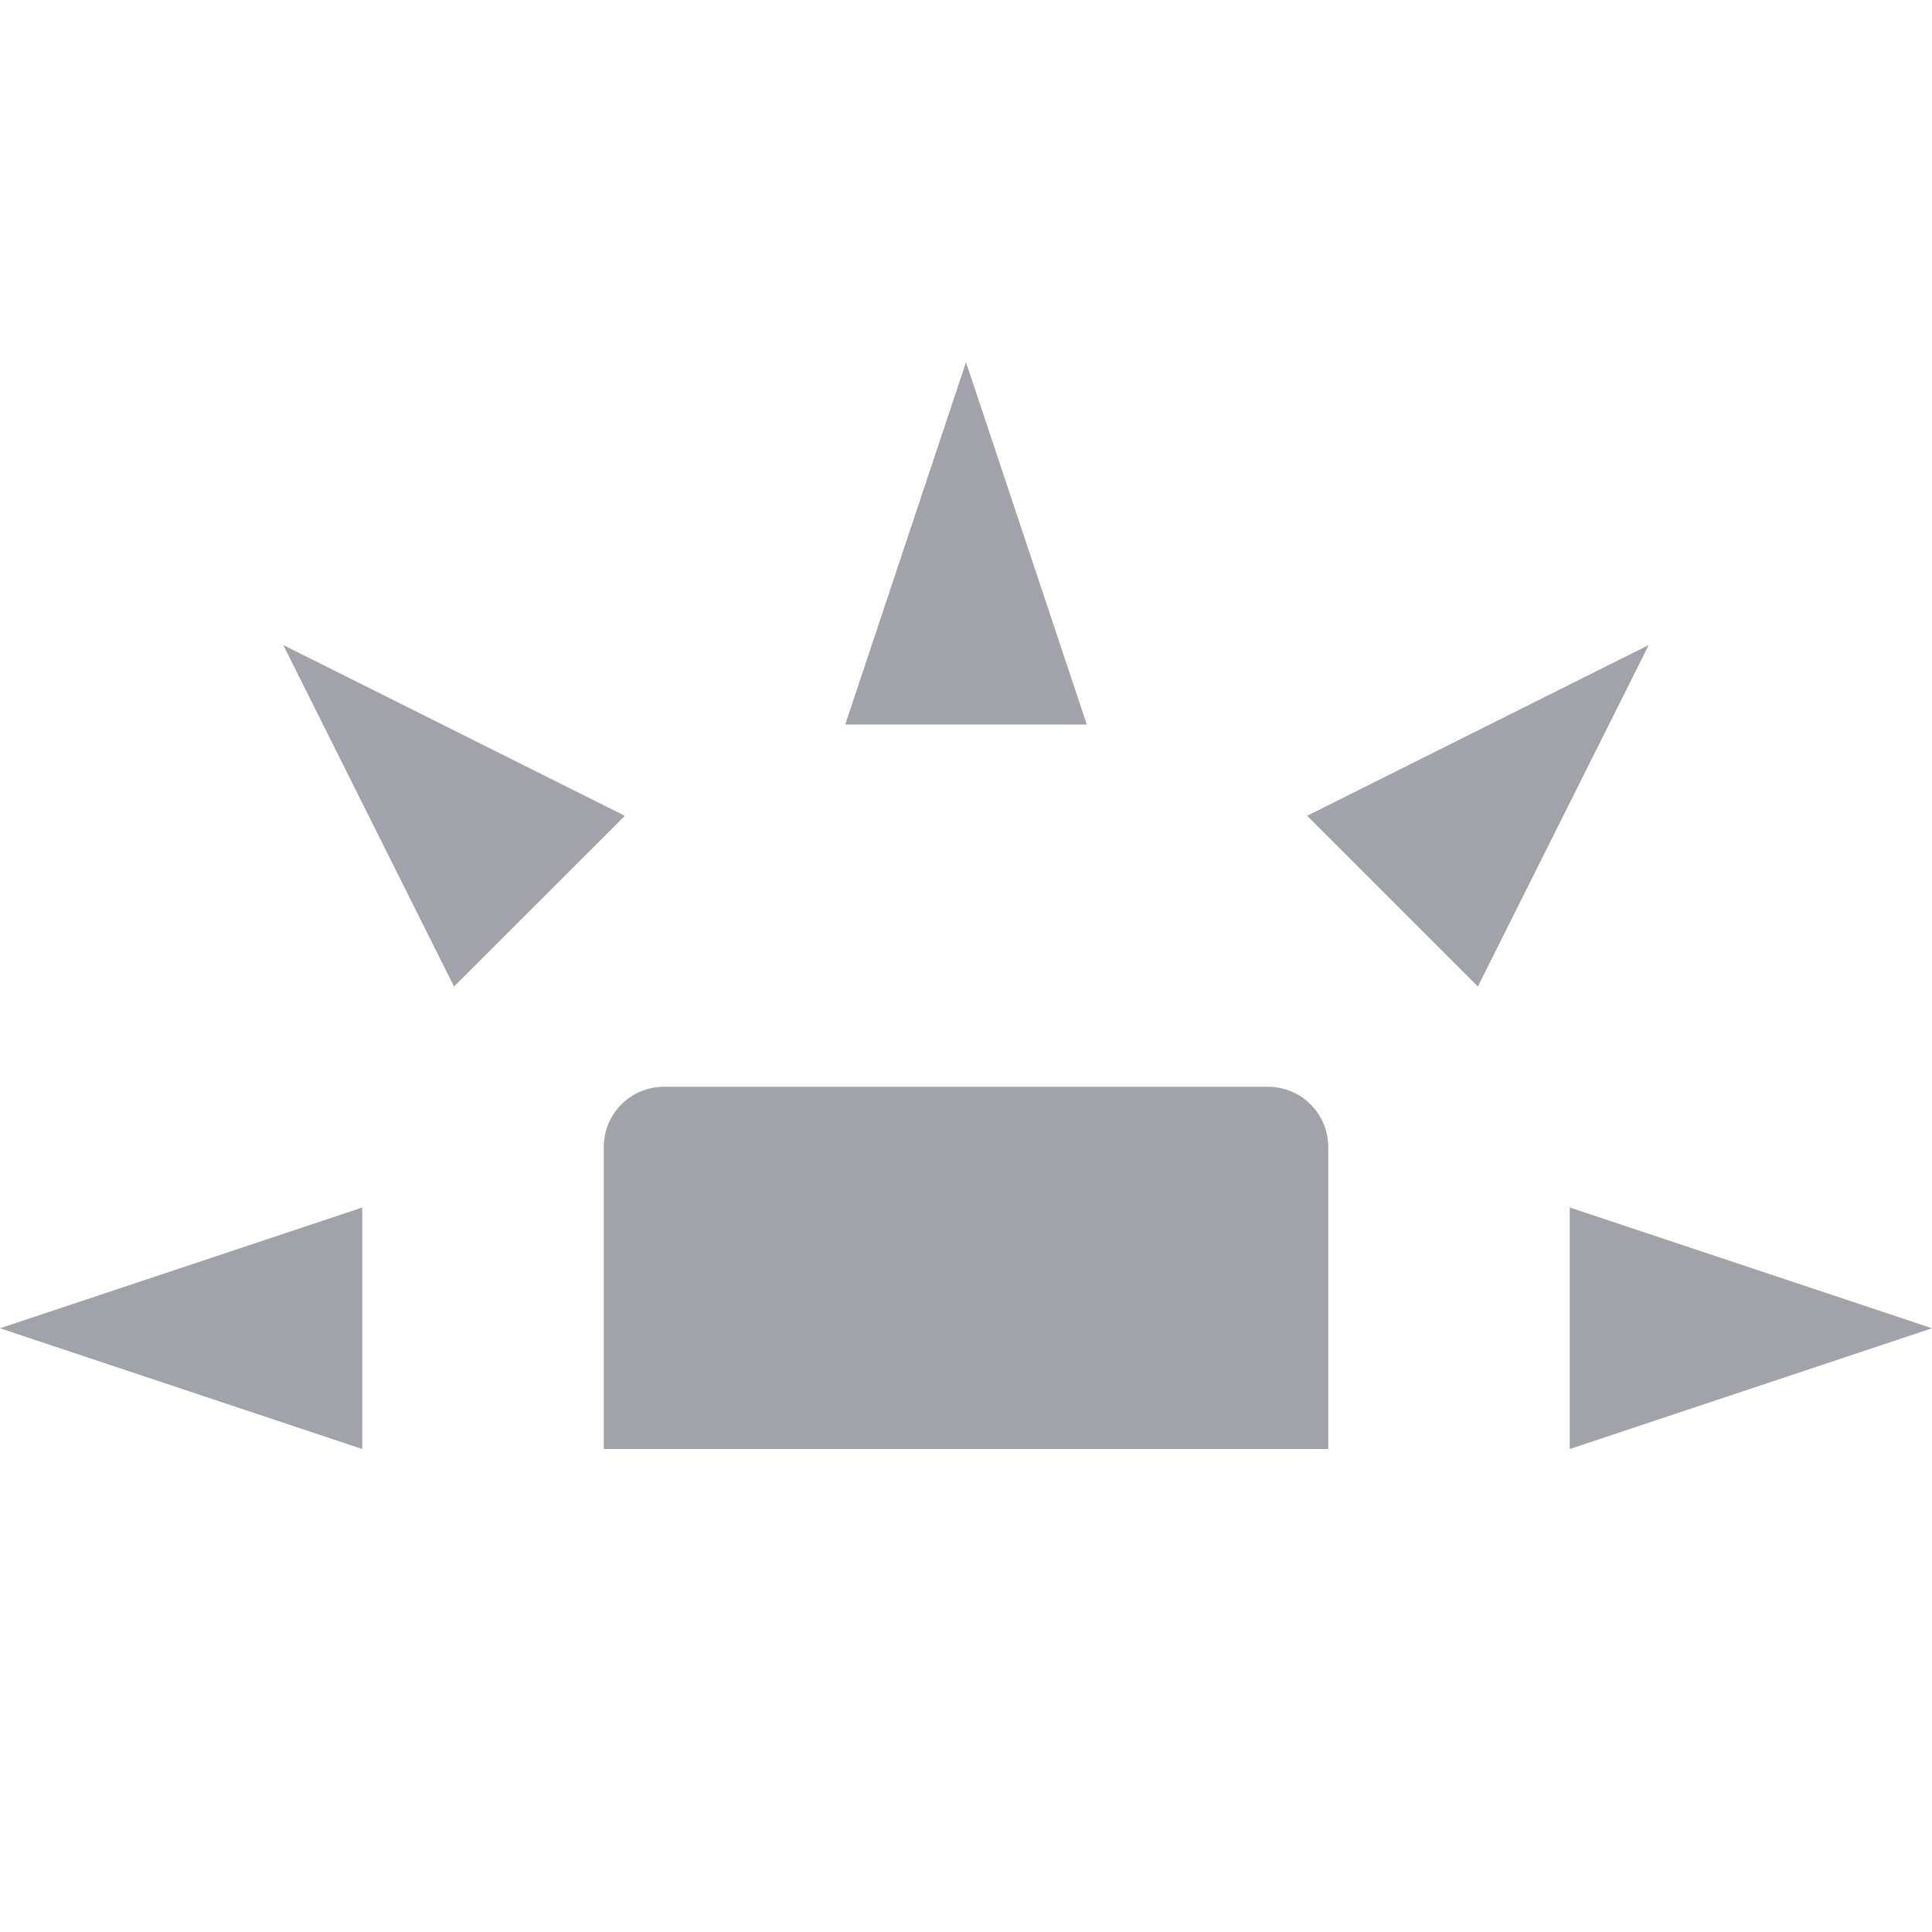 <svg xmlns="http://www.w3.org/2000/svg" width="16" height="16" version="1.1">
 <path style="fill:#a2a3aa" d="M 5.5,9 C 5.223,9 5,9.223 5,9.5 V 12 H 11 V 9.5 C 11,9.223 10.777,9 10.5,9 Z"/>
 <path style="fill:#a2a3aa" d="M 3,12 V 10 L 0,11 Z"/>
 <path style="fill:#a2a3aa" d="M 7,6 H 9 L 8,3 Z"/>
 <path style="fill:#a2a3aa" d="M 13,10 V 12 L 16,11 Z"/>
 <path style="fill:#a2a3aa" d="M 10.825,6.756 12.239,8.17 13.654,5.342 Z"/>
 <path style="fill:#a2a3aa" d="M 3.76,8.17 5.175,6.756 2.346,5.342 Z"/>
</svg>
